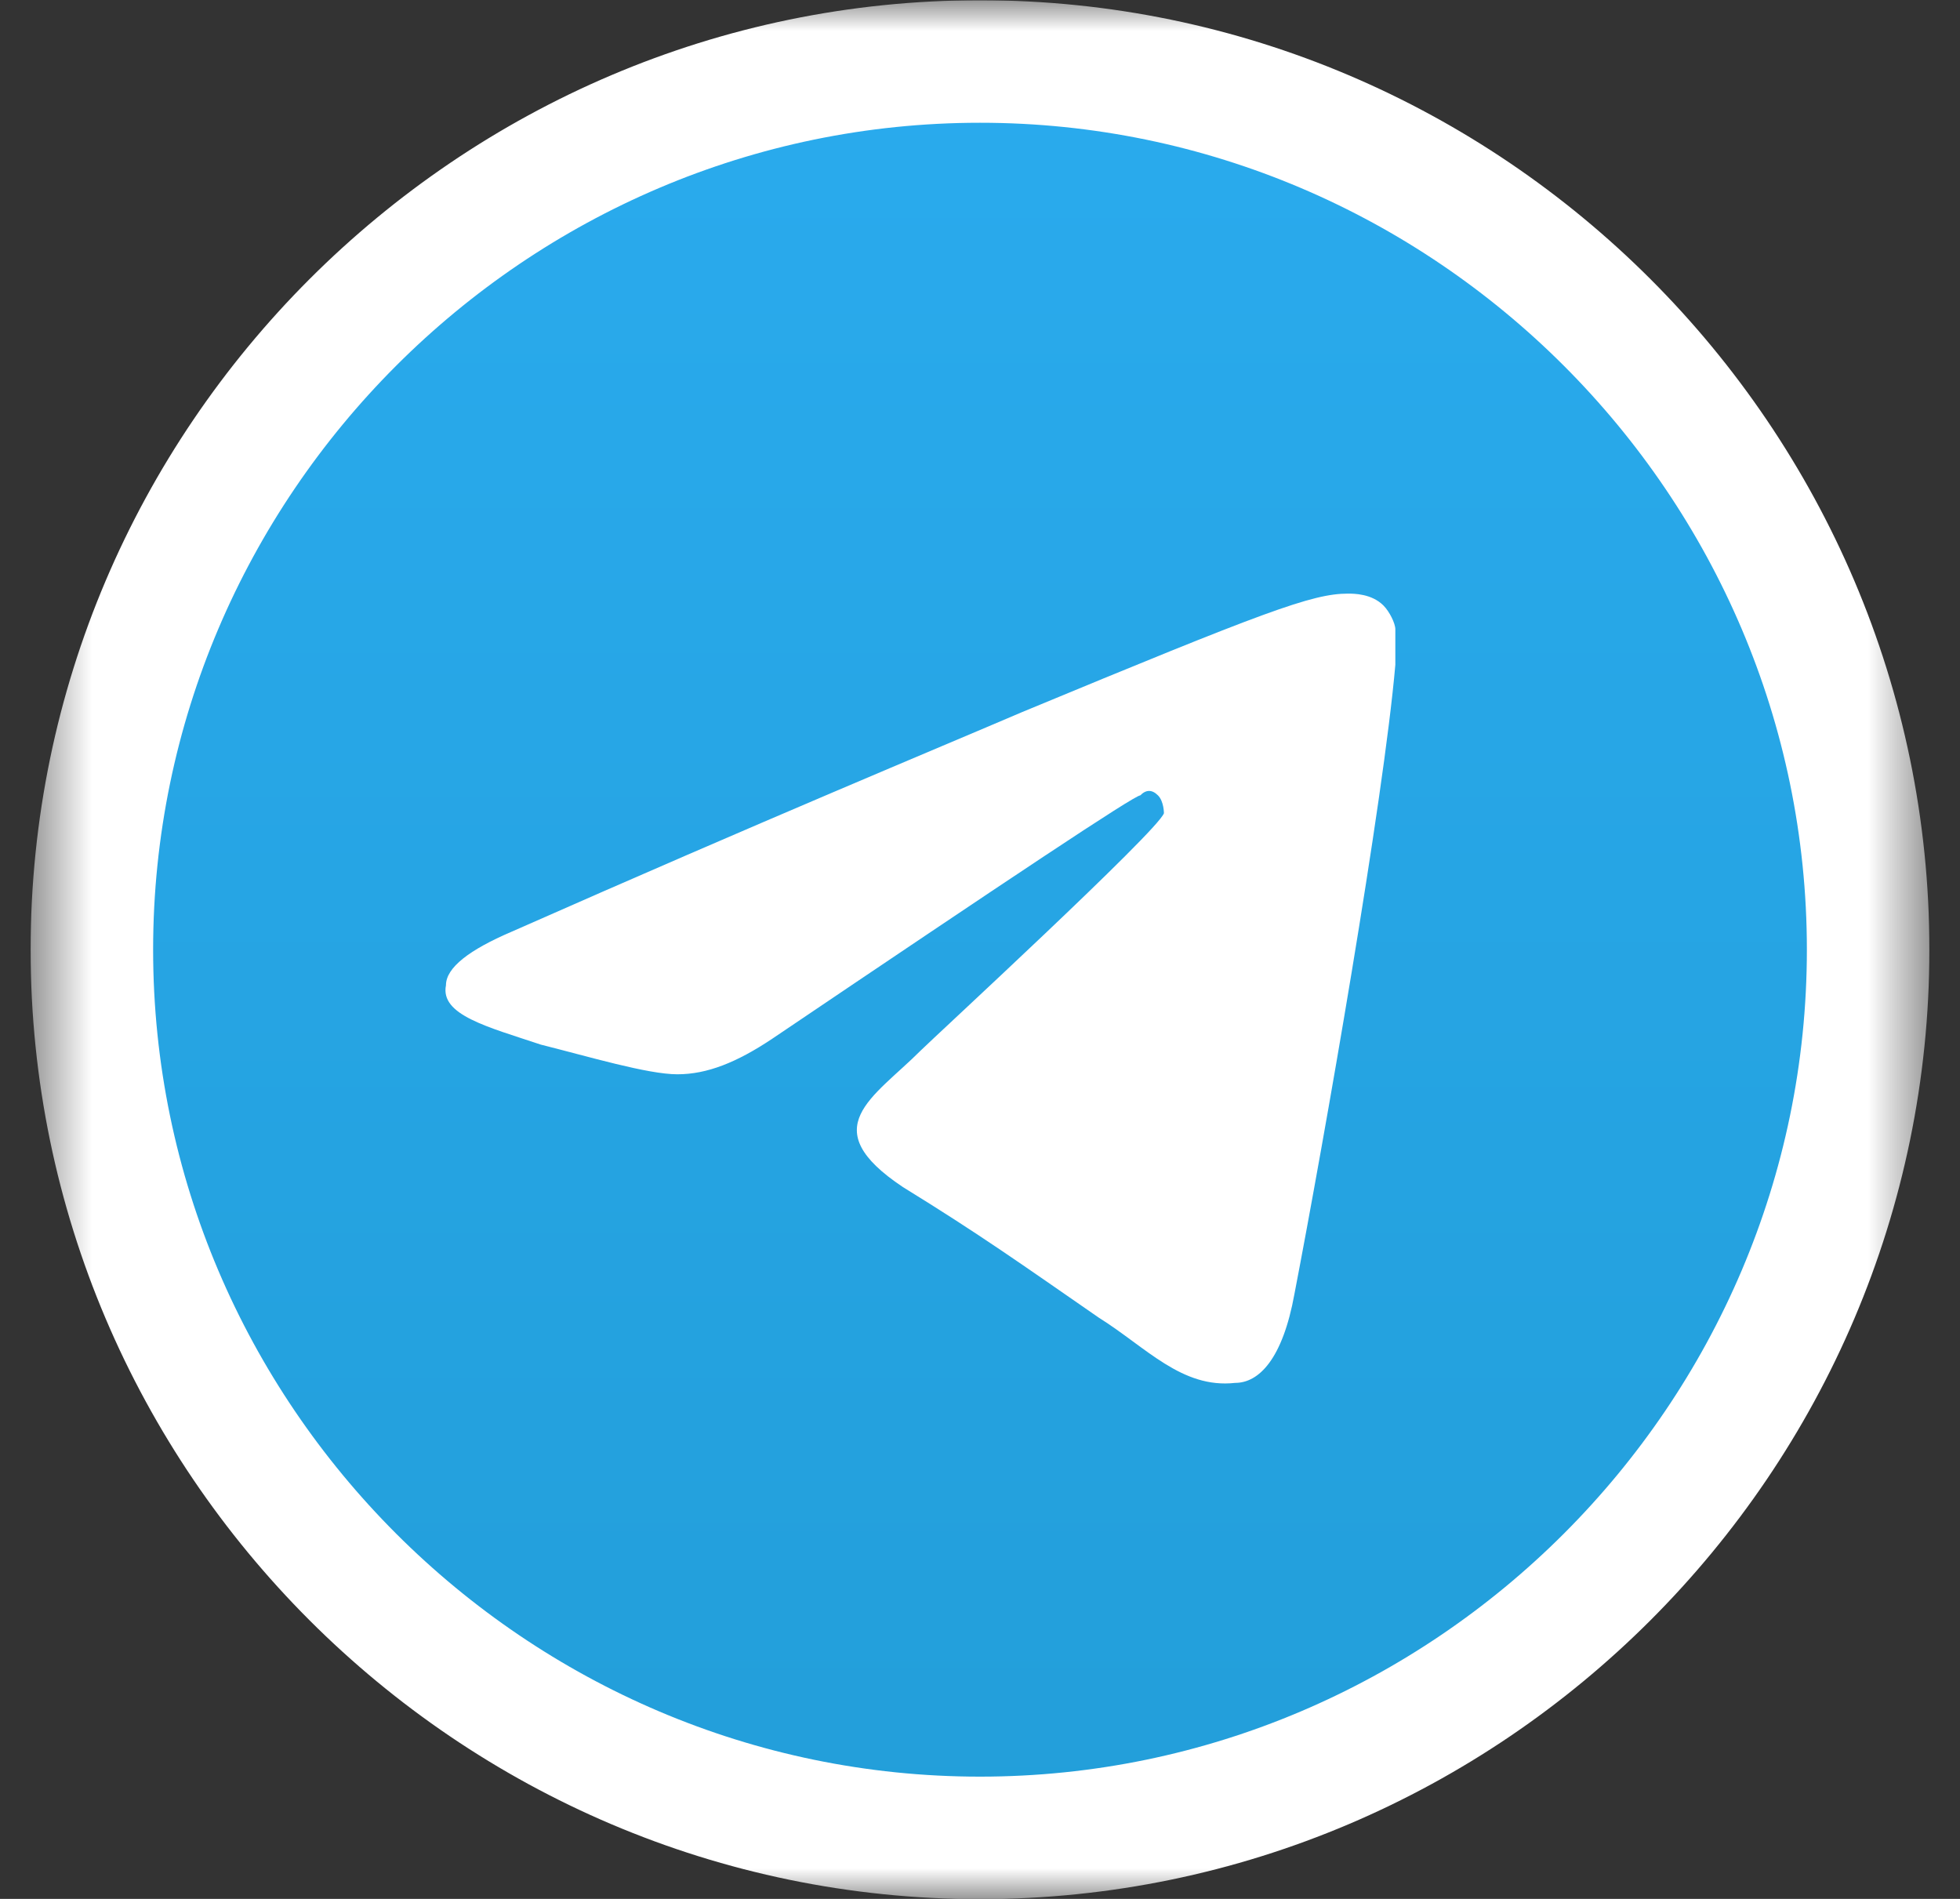<svg width="32" height="31" viewBox="0 0 32 31" fill="none" xmlns="http://www.w3.org/2000/svg">
<rect x="0" y="0" width="32" height="31" fill="#333333" stroke="none"/>
<g clip-path="url(#clip0_1_1680)">
<mask id="mask0_1_1680" style="mask-type:luminance" maskUnits="userSpaceOnUse" x="0" y="0" width="32" height="32">
<path d="M31.5 0.004H0.5V31.004H31.5V0.004Z" fill="white"/>
</mask>
<g mask="url(#mask0_1_1680)">
<path d="M30.5 15.504C30.5 23.477 23.973 30.004 16 30.004C8.027 30.004 1.5 23.477 1.5 15.504C1.5 7.531 8.027 1.004 16 1.004C23.973 1.004 30.5 7.531 30.5 15.504Z" fill="url(#paint0_linear_1_1680)" stroke="white" stroke-width="2"/>
<path fill-rule="evenodd" clip-rule="evenodd" d="M8.347 15.213C12.512 13.373 15.322 12.21 16.678 11.629C20.65 9.982 21.425 9.691 22.006 9.691C22.103 9.691 22.394 9.691 22.587 9.885C22.684 9.982 22.781 10.176 22.781 10.273C22.781 10.37 22.781 10.66 22.781 10.854C22.587 13.082 21.619 18.604 21.134 21.123C20.941 22.188 20.553 22.576 20.166 22.576C19.294 22.673 18.712 21.994 17.938 21.51C16.678 20.638 16 20.154 14.741 19.379C13.287 18.41 14.256 17.926 15.031 17.151C15.225 16.957 18.906 13.566 19.003 13.276C19.003 13.276 19.003 13.082 18.906 12.985C18.809 12.888 18.712 12.888 18.616 12.985C18.519 12.985 16.484 14.341 12.609 16.957C12.028 17.345 11.544 17.538 11.059 17.538C10.575 17.538 9.606 17.248 8.831 17.054C7.959 16.763 7.184 16.57 7.281 16.085C7.281 15.794 7.669 15.504 8.347 15.213Z" fill="white"/>
</g>
</g>
<defs>
<linearGradient id="paint0_linear_1_1680" x1="16" y1="0.004" x2="16" y2="30.774" gradientUnits="userSpaceOnUse">
<stop stop-color="#2AABEE"/>
<stop offset="1" stop-color="#229ED9"/>
</linearGradient>
<clipPath id="clip0_1_1680">
<rect width="31" height="31" fill="white" transform="translate(0.5 0.004)"/>
</clipPath>
</defs>
</svg>
